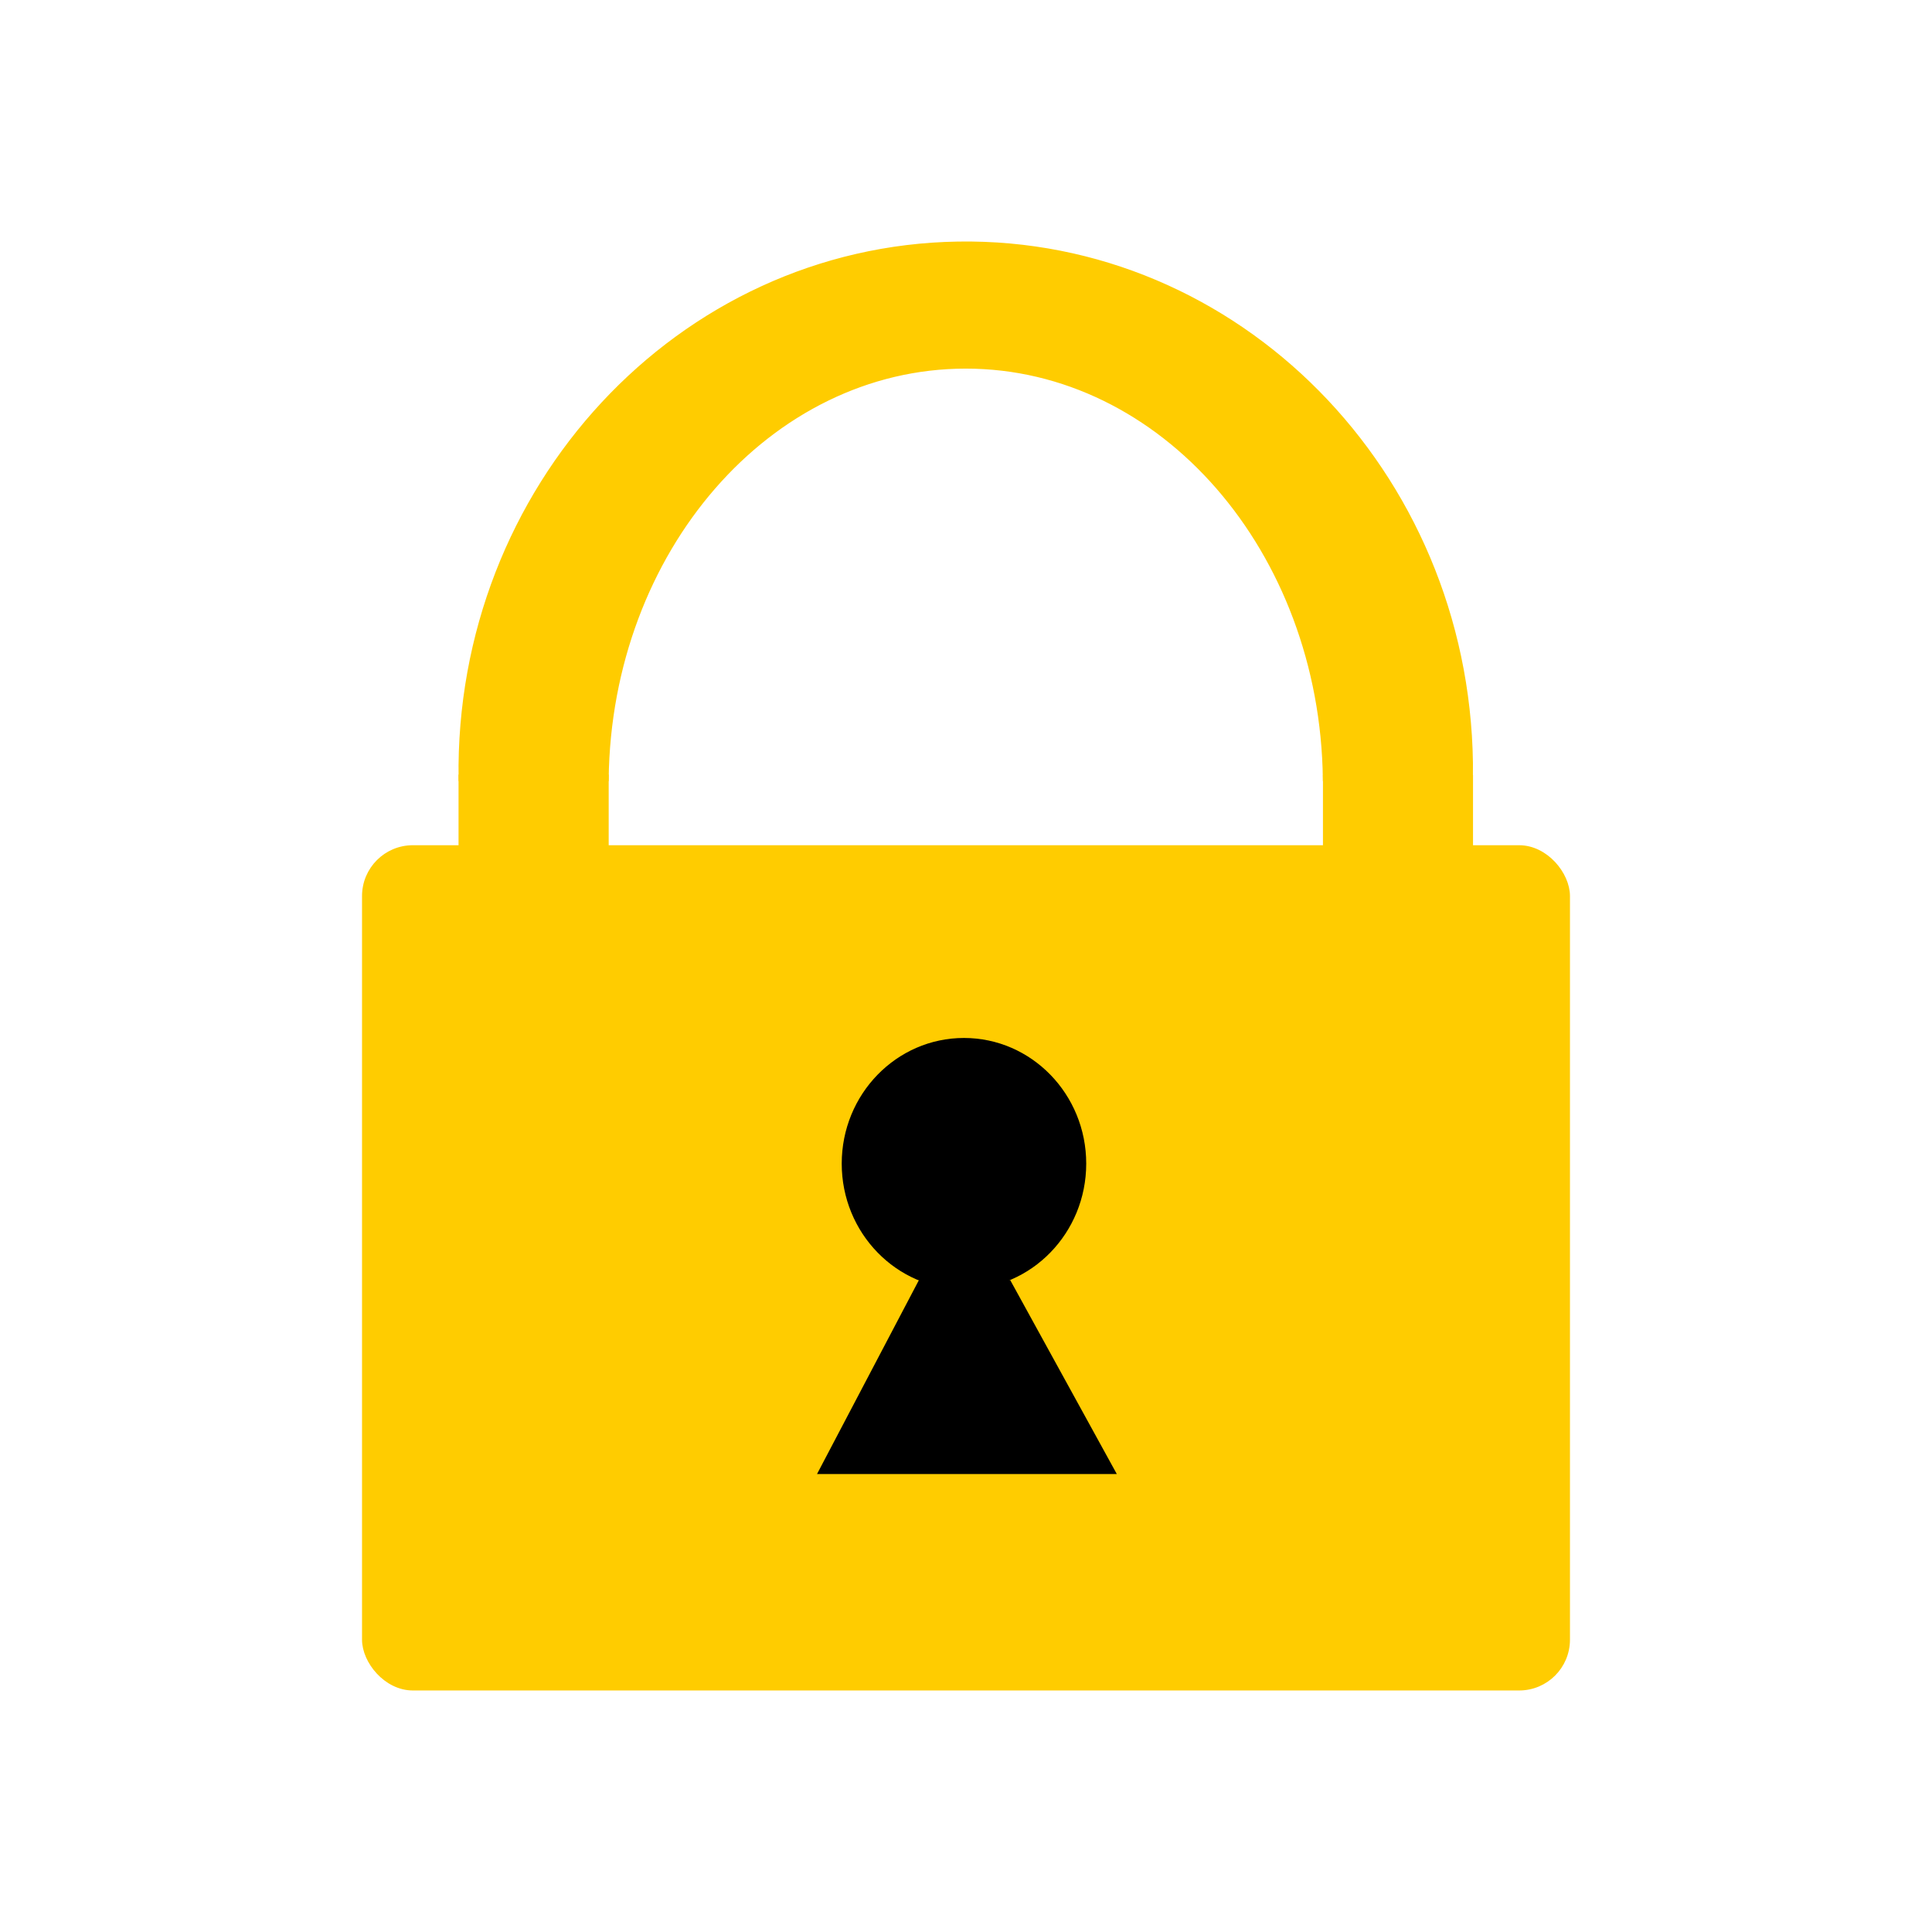 <?xml version="1.0" encoding="UTF-8" standalone="no"?>
<svg
   xmlns:dc="http://purl.org/dc/elements/1.1/"
   xmlns:cc="http://creativecommons.org/ns#"
   xmlns:rdf="http://www.w3.org/1999/02/22-rdf-syntax-ns#"
   xmlns:svg="http://www.w3.org/2000/svg"
   xmlns="http://www.w3.org/2000/svg"
   xmlns:sodipodi="http://sodipodi.sourceforge.net/DTD/sodipodi-0.dtd"
   xmlns:inkscape="http://www.inkscape.org/namespaces/inkscape"
   width="80"
   height="80"
   id="svg2989"
   version="1.1"
   inkscape:version="0.91 r13725"
   sodipodi:docname="KryvoLaunch.svg"
   inkscape:export-xdpi="81"
   inkscape:export-ydpi="81"
   inkscape:export-filename="/Users/andrew/Kryvo/resources/android/package/res/drawable-hdpi/launchIcon.png">
  <defs
     id="defs2991" />
  <sodipodi:namedview
     id="base"
     pagecolor="#ffffff"
     bordercolor="#666666"
     borderopacity="1.0"
     inkscape:pageopacity="0"
     inkscape:pageshadow="2"
     inkscape:zoom="5.6568545"
     inkscape:cx="-30.170967"
     inkscape:cy="-138.83396"
     inkscape:document-units="px"
     inkscape:current-layer="layer1"
     showgrid="false"
     inkscape:window-width="1440"
     inkscape:window-height="801"
     inkscape:window-x="0"
     inkscape:window-y="1"
     inkscape:window-maximized="1"
     fit-margin-top="0"
     fit-margin-left="0"
     fit-margin-right="0"
     fit-margin-bottom="0" />
  <g
     inkscape:label="Layer 1"
     inkscape:groupmode="layer"
     id="layer1"
     transform="translate(-249.685,-298.051)">
    <g
       id="g4207"
       transform="translate(2.5,-2.5)">
      <rect
         ry="2"
         y="335.654"
         x="262.28"
         height="34.792"
         width="49.81"
         id="rect3003"
         style="fill:#ffcc00;fill-opacity:1;stroke:#ffcc00;stroke-width:0.208" />
      <path
         sodipodi:nodetypes="ccccccc"
         inkscape:connector-curvature="0"
         id="path3841"
         d="m 289.016,353.556 -3.789,0.018 -0.066,0.125 -4.145,7.889 12.414,0 -4.414,-8.031 z"
         style="color:#000000;font-style:normal;font-variant:normal;font-weight:normal;font-stretch:normal;font-size:medium;line-height:normal;font-family:sans-serif;text-indent:0;text-align:start;text-decoration:none;text-decoration-line:none;text-decoration-style:solid;text-decoration-color:#000000;letter-spacing:normal;word-spacing:normal;text-transform:none;direction:ltr;block-progression:tb;writing-mode:lr-tb;baseline-shift:baseline;text-anchor:start;white-space:normal;clip-rule:nonzero;display:inline;overflow:visible;visibility:visible;opacity:1;isolation:auto;mix-blend-mode:normal;color-interpolation:sRGB;color-interpolation-filters:linearRGB;solid-color:#000000;solid-opacity:1;fill:#000000;fill-opacity:1;fill-rule:nonzero;stroke:none;stroke-width:0.466px;stroke-linecap:butt;stroke-linejoin:miter;stroke-miterlimit:4;stroke-dasharray:none;stroke-dashoffset:0;stroke-opacity:1;color-rendering:auto;image-rendering:auto;shape-rendering:auto;text-rendering:auto;enable-background:accumulate" />
      <ellipse
         ry="5.203"
         rx="5.062"
         id="path3853"
         style="fill:#000000;fill-opacity:1"
         cx="287.101"
         cy="348.734" />
      <path
         inkscape:connector-curvature="0"
         id="path3063"
         d="m 286.863,310.645 c -11.544,0.179 -20.769,10.099 -20.598,22.158 l 6.032,0 c 0.121,-9.453 6.741,-17.08 14.878,-17.08 8.137,0 14.757,7.627 14.878,17.08 l 6.032,0 c 0.003,-0.216 0.003,-0.447 0,-0.664 -0.171,-12.059 -9.679,-21.673 -21.223,-21.494 z"
         style="fill:#ffcc00;fill-opacity:1;stroke:#ffcc00;stroke-width:0.183" />
      <rect
         y="332.748"
         x="302.068"
         height="9.33"
         width="6.009"
         id="rect4078-9"
         style="fill:#ffcc00;fill-opacity:1;stroke:#ffcc00;stroke-width:0.205" />
      <rect
         y="332.728"
         x="266.275"
         height="9.325"
         width="6.012"
         id="rect4078-9-8"
         style="fill:#ffcc00;fill-opacity:1;stroke:#ffcc00;stroke-width:0.205" />
    </g>
  </g>
</svg>
